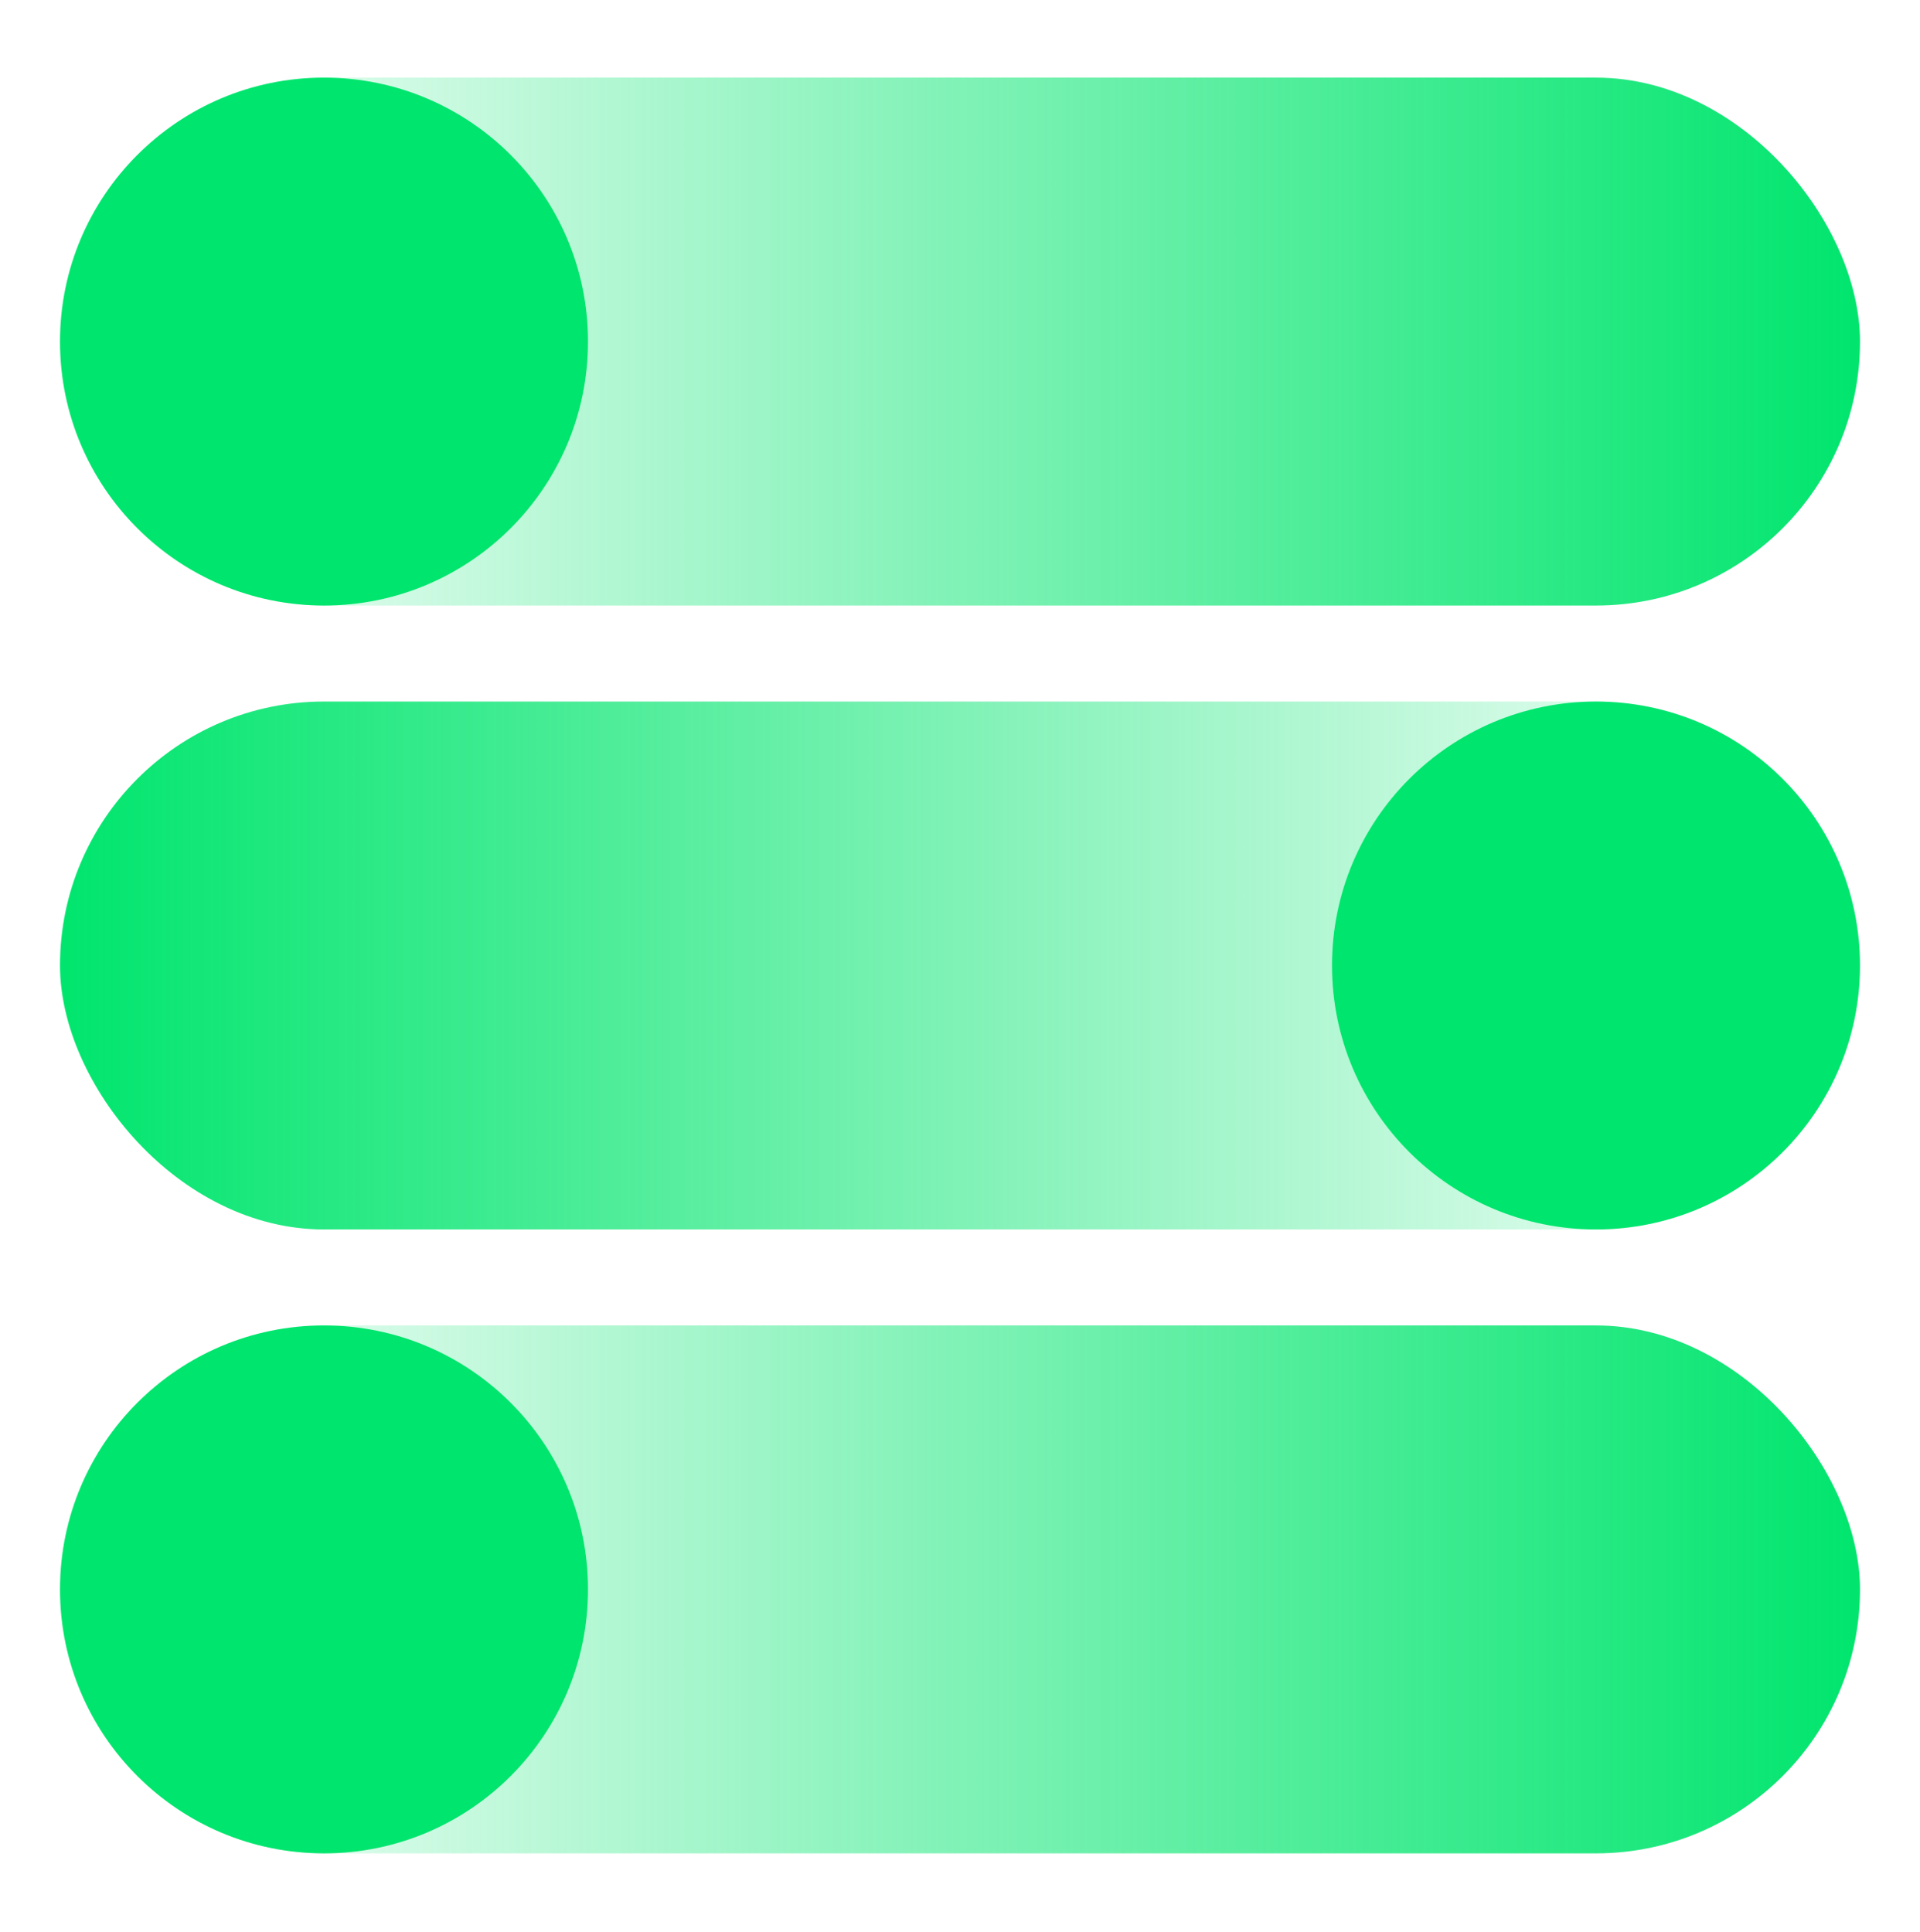 <svg width="160" height="161" viewBox="0 0 160 161" fill="none" xmlns="http://www.w3.org/2000/svg">
<rect x="5" y="6.47" width="150" height="44" rx="22" fill="url(#paint0_linear_1225_9906)"/>
<circle cx="27" cy="28.47" r="22" fill="#00E56D"/>
<rect x="155" y="102.47" width="150" height="44" rx="22" transform="rotate(-180 155 102.47)" fill="url(#paint1_linear_1225_9906)"/>
<ellipse cx="133" cy="80.47" rx="22" ry="22" transform="rotate(-180 133 80.47)" fill="#00E56D"/>
<rect x="5" y="110.47" width="150" height="44" rx="22" fill="url(#paint2_linear_1225_9906)"/>
<circle cx="27" cy="132.47" r="22" fill="#00E56D"/>
<defs>
<linearGradient id="paint0_linear_1225_9906" x1="155" y1="28.47" x2="5" y2="28.47" gradientUnits="userSpaceOnUse">
<stop stop-color="#00E56D"/>
<stop offset="1" stop-color="#00E56D" stop-opacity="0"/>
</linearGradient>
<linearGradient id="paint1_linear_1225_9906" x1="305" y1="124.47" x2="155" y2="124.47" gradientUnits="userSpaceOnUse">
<stop stop-color="#00E56D"/>
<stop offset="1" stop-color="#00E56D" stop-opacity="0"/>
</linearGradient>
<linearGradient id="paint2_linear_1225_9906" x1="155" y1="132.47" x2="5" y2="132.47" gradientUnits="userSpaceOnUse">
<stop stop-color="#00E56D"/>
<stop offset="1" stop-color="#00E56D" stop-opacity="0"/>
</linearGradient>
</defs>
</svg>
